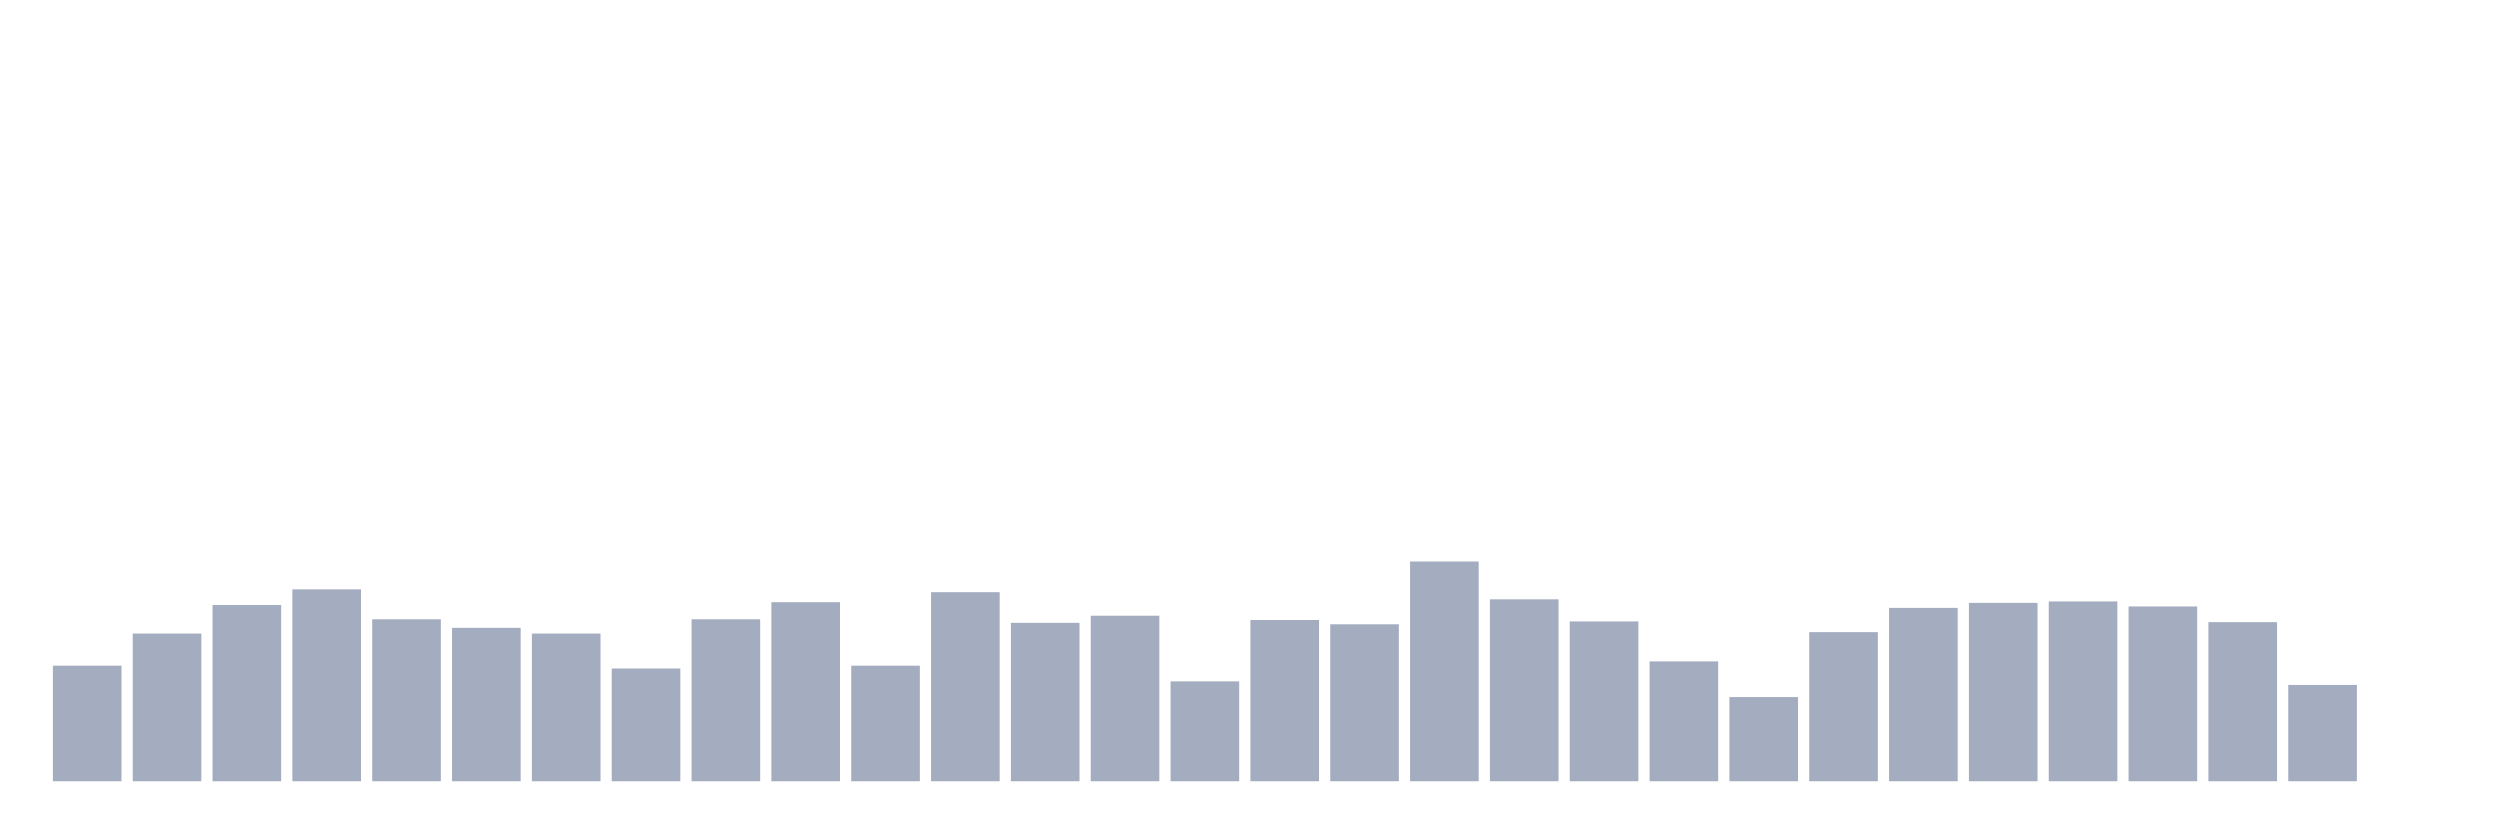 <svg xmlns="http://www.w3.org/2000/svg" viewBox="0 0 480 160"><g transform="translate(10,10)"><rect class="bar" x="0.153" width="13.175" y="117.808" height="22.192" fill="rgb(164,173,192)"></rect><rect class="bar" x="15.482" width="13.175" y="111.644" height="28.356" fill="rgb(164,173,192)"></rect><rect class="bar" x="30.81" width="13.175" y="106.164" height="33.836" fill="rgb(164,173,192)"></rect><rect class="bar" x="46.138" width="13.175" y="103.151" height="36.849" fill="rgb(164,173,192)"></rect><rect class="bar" x="61.466" width="13.175" y="108.904" height="31.096" fill="rgb(164,173,192)"></rect><rect class="bar" x="76.794" width="13.175" y="110.548" height="29.452" fill="rgb(164,173,192)"></rect><rect class="bar" x="92.123" width="13.175" y="111.644" height="28.356" fill="rgb(164,173,192)"></rect><rect class="bar" x="107.451" width="13.175" y="118.356" height="21.644" fill="rgb(164,173,192)"></rect><rect class="bar" x="122.779" width="13.175" y="108.904" height="31.096" fill="rgb(164,173,192)"></rect><rect class="bar" x="138.107" width="13.175" y="105.616" height="34.384" fill="rgb(164,173,192)"></rect><rect class="bar" x="153.436" width="13.175" y="117.808" height="22.192" fill="rgb(164,173,192)"></rect><rect class="bar" x="168.764" width="13.175" y="103.699" height="36.301" fill="rgb(164,173,192)"></rect><rect class="bar" x="184.092" width="13.175" y="109.589" height="30.411" fill="rgb(164,173,192)"></rect><rect class="bar" x="199.42" width="13.175" y="108.219" height="31.781" fill="rgb(164,173,192)"></rect><rect class="bar" x="214.748" width="13.175" y="120.822" height="19.178" fill="rgb(164,173,192)"></rect><rect class="bar" x="230.077" width="13.175" y="109.041" height="30.959" fill="rgb(164,173,192)"></rect><rect class="bar" x="245.405" width="13.175" y="109.863" height="30.137" fill="rgb(164,173,192)"></rect><rect class="bar" x="260.733" width="13.175" y="97.808" height="42.192" fill="rgb(164,173,192)"></rect><rect class="bar" x="276.061" width="13.175" y="105.068" height="34.932" fill="rgb(164,173,192)"></rect><rect class="bar" x="291.39" width="13.175" y="109.315" height="30.685" fill="rgb(164,173,192)"></rect><rect class="bar" x="306.718" width="13.175" y="116.986" height="23.014" fill="rgb(164,173,192)"></rect><rect class="bar" x="322.046" width="13.175" y="123.836" height="16.164" fill="rgb(164,173,192)"></rect><rect class="bar" x="337.374" width="13.175" y="111.37" height="28.63" fill="rgb(164,173,192)"></rect><rect class="bar" x="352.702" width="13.175" y="106.712" height="33.288" fill="rgb(164,173,192)"></rect><rect class="bar" x="368.031" width="13.175" y="105.753" height="34.247" fill="rgb(164,173,192)"></rect><rect class="bar" x="383.359" width="13.175" y="105.479" height="34.521" fill="rgb(164,173,192)"></rect><rect class="bar" x="398.687" width="13.175" y="106.438" height="33.562" fill="rgb(164,173,192)"></rect><rect class="bar" x="414.015" width="13.175" y="109.452" height="30.548" fill="rgb(164,173,192)"></rect><rect class="bar" x="429.344" width="13.175" y="121.507" height="18.493" fill="rgb(164,173,192)"></rect><rect class="bar" x="444.672" width="13.175" y="140" height="0" fill="rgb(164,173,192)"></rect></g></svg>